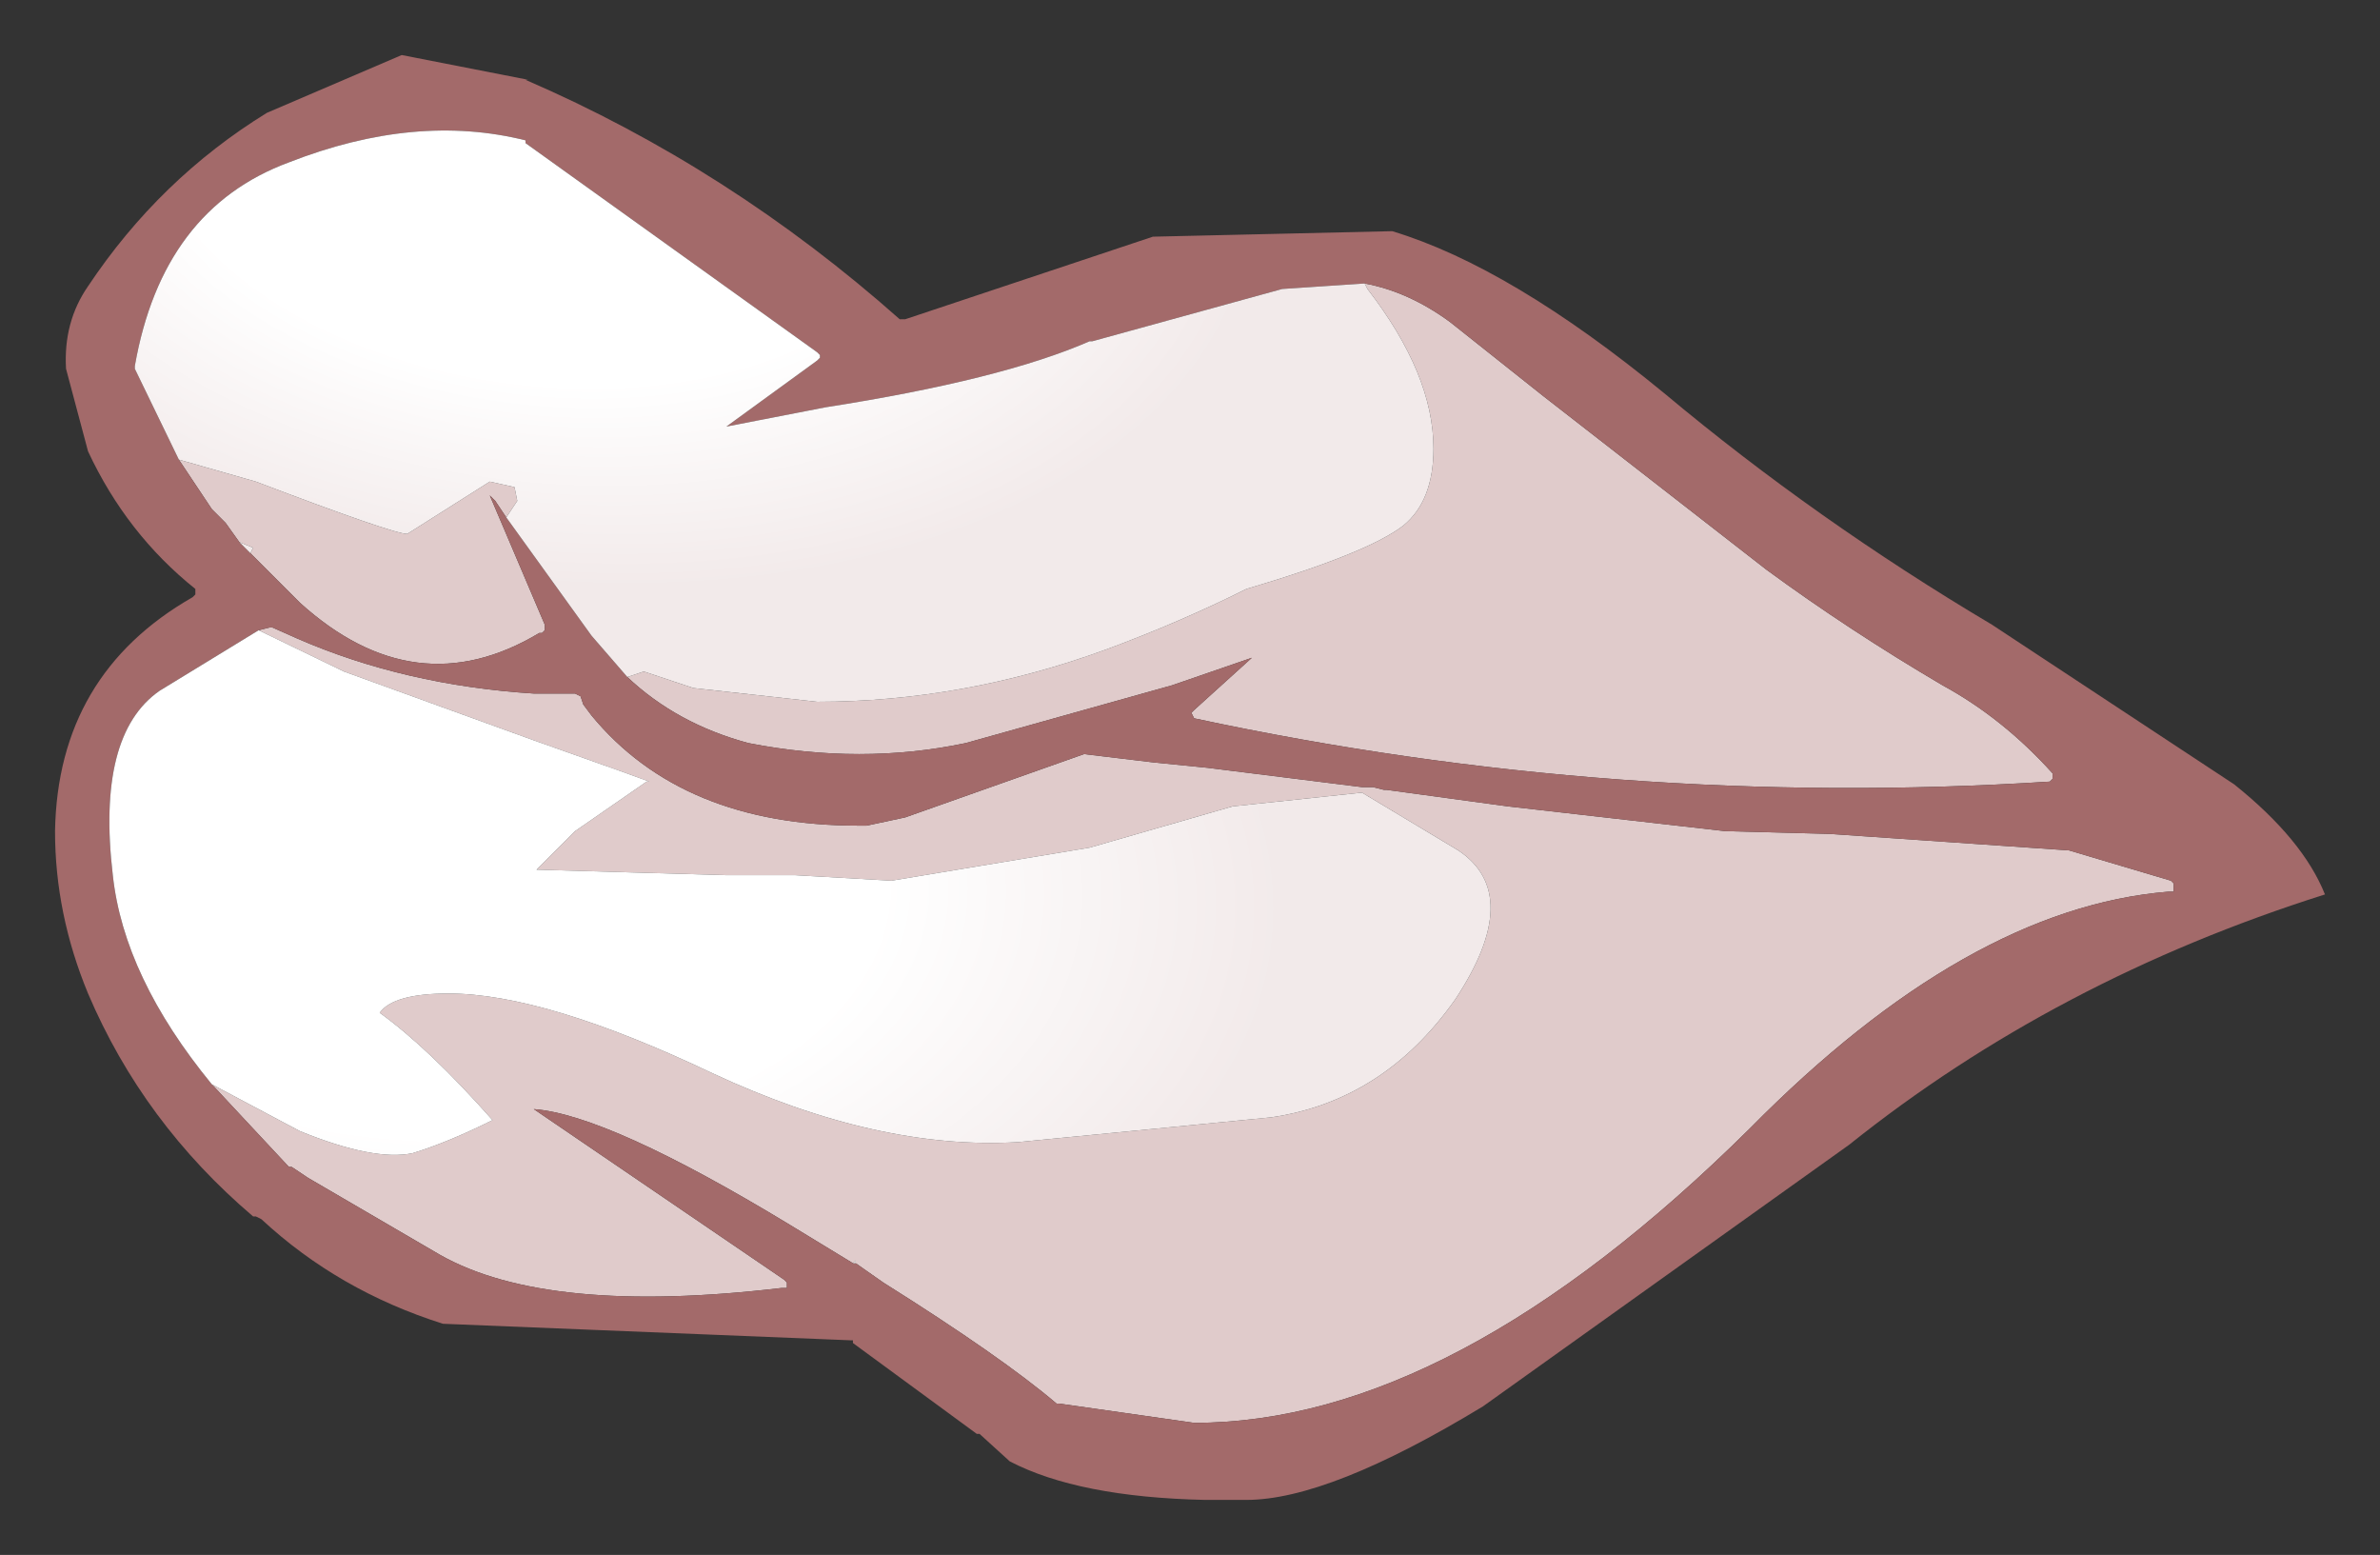 <?xml version="1.0" encoding="UTF-8" standalone="no"?>
<svg xmlns:xlink="http://www.w3.org/1999/xlink" height="28.25px" width="43.25px" xmlns="http://www.w3.org/2000/svg">
  <rect width="100%" height="100%" fill="#333333" stroke="none"/>
  <g transform="matrix(1.0, 0.0, 0.0, 1.0, 21.6, 14.1)">
    <path d="M3.2 -8.95 Q4.0 -8.8 4.75 -8.25 L6.45 -6.9 10.5 -3.75 Q12.0 -2.65 13.7 -1.65 14.8 -1.05 15.7 -0.05 L15.7 0.05 15.65 0.1 Q7.8 0.6 0.1 -1.05 L0.05 -1.15 0.1 -1.2 1.15 -2.15 -0.3 -1.65 -4.05 -0.6 Q-5.95 -0.2 -8.0 -0.6 -9.3 -0.95 -10.2 -1.8 L-9.9 -1.9 -9.0 -1.6 -6.75 -1.35 Q-4.1 -1.35 -1.5 -2.3 -0.15 -2.8 1.05 -3.4 3.25 -4.05 3.9 -4.55 4.45 -5.0 4.45 -5.95 4.45 -7.3 3.25 -8.85 L3.2 -8.95 M-12.4 -4.7 L-12.6 -5.0 -12.7 -5.1 -11.7 -2.75 -11.7 -2.65 -11.75 -2.6 -11.8 -2.6 Q-14.05 -1.25 -16.15 -3.15 L-17.05 -4.05 -17.0 -4.15 -17.25 -4.25 -17.5 -4.6 -17.75 -4.85 -18.35 -5.75 -16.95 -5.35 Q-14.45 -4.4 -14.2 -4.4 L-12.7 -5.35 -12.25 -5.25 -12.2 -5.0 -12.4 -4.7 M-16.9 -2.65 L-16.7 -2.7 -16.65 -2.7 -16.2 -2.5 Q-14.25 -1.65 -11.9 -1.5 L-11.15 -1.5 -11.05 -1.45 -11.0 -1.3 -10.85 -1.1 Q-9.2 0.9 -6.0 0.9 L-5.85 0.9 -5.15 0.75 -1.9 -0.4 -0.65 -0.25 0.35 -0.15 3.15 0.2 3.2 0.2 3.35 0.2 3.55 0.25 3.6 0.25 5.8 0.55 9.75 1.0 11.65 1.05 16.0 1.35 17.85 1.9 17.9 1.95 17.9 2.0 17.9 2.1 17.8 2.1 Q14.15 2.4 10.2 6.4 4.8 11.75 0.1 11.75 L-2.35 11.4 -2.4 11.4 Q-3.4 10.55 -5.55 9.2 L-6.05 8.85 -6.05 8.8 -6.1 8.85 -7.25 8.15 Q-10.55 6.15 -11.9 6.05 L-7.35 9.15 -7.3 9.2 -7.3 9.3 -7.4 9.3 Q-11.65 9.8 -13.6 8.7 L-16.0 7.3 -16.3 7.1 -16.35 7.1 -17.75 5.6 -16.15 6.45 Q-14.8 7.0 -14.1 6.85 -13.45 6.65 -12.65 6.25 -13.8 4.95 -14.7 4.3 -14.45 3.95 -13.45 3.95 -11.7 3.95 -8.65 5.4 -5.65 6.8 -3.1 6.65 L1.5 6.2 Q3.55 5.9 4.85 4.05 6.1 2.15 4.9 1.35 L3.15 0.3 0.8 0.55 -1.8 1.3 -5.4 1.9 -7.15 1.8 -8.4 1.8 -11.85 1.7 -11.15 1.0 -9.85 0.1 -9.8 0.1 -10.35 -0.1 -11.9 -0.65 -15.35 -1.9 -16.9 -2.65" fill="#e0cbcb" fill-rule="evenodd" stroke="none"/>
    <path d="M3.2 -8.95 L1.7 -8.85 -1.75 -7.9 -1.8 -7.9 Q-3.4 -7.2 -6.6 -6.7 L-8.4 -6.35 -6.75 -7.55 -6.7 -7.6 -6.7 -7.65 -6.75 -7.7 -12.05 -11.5 -12.05 -11.55 Q-14.05 -12.05 -16.35 -11.15 -18.65 -10.3 -19.15 -7.45 L-19.15 -7.4 -18.35 -5.75 -17.75 -4.85 -17.5 -4.6 -17.25 -4.25 -17.05 -4.05 -16.15 -3.15 Q-14.05 -1.25 -11.8 -2.6 L-11.75 -2.6 -11.7 -2.65 -11.7 -2.75 -12.7 -5.1 -12.6 -5.0 -12.4 -4.7 -10.85 -2.55 -10.2 -1.8 Q-9.3 -0.95 -8.0 -0.6 -5.95 -0.2 -4.05 -0.6 L-0.3 -1.65 1.15 -2.15 0.1 -1.2 0.05 -1.15 0.1 -1.05 Q7.8 0.6 15.65 0.1 L15.7 0.05 15.7 -0.05 Q14.8 -1.05 13.7 -1.65 12.0 -2.65 10.5 -3.75 L6.45 -6.9 4.75 -8.25 Q4.0 -8.8 3.2 -8.95 M8.65 -6.95 Q11.4 -4.65 14.6 -2.75 L19.0 0.15 Q20.25 1.15 20.65 2.15 15.75 3.7 12.0 6.7 L5.35 11.45 Q2.55 13.15 1.05 13.15 L0.3 13.15 Q-2.0 13.1 -3.25 12.45 L-3.8 11.95 -3.85 11.95 -6.1 10.3 -6.1 10.25 -6.15 10.25 -13.55 9.95 Q-15.45 9.35 -16.85 8.05 L-16.95 8.0 -17.0 8.0 Q-19.0 6.3 -20.0 3.95 -20.6 2.5 -20.6 1.0 -20.55 -1.85 -18.1 -3.25 L-18.05 -3.3 -18.05 -3.4 Q-19.3 -4.4 -20.0 -5.9 L-20.4 -7.4 Q-20.45 -8.25 -20.0 -8.9 -18.7 -10.85 -16.75 -12.05 L-14.3 -13.1 -12.0 -12.65 -12.05 -12.65 Q-8.35 -11.05 -5.25 -8.3 L-5.15 -8.3 -0.65 -9.8 3.7 -9.9 Q5.85 -9.25 8.65 -6.95 M-6.05 8.85 L-5.55 9.2 Q-3.4 10.55 -2.4 11.4 L-2.35 11.4 0.1 11.75 Q4.8 11.75 10.2 6.4 14.15 2.4 17.8 2.1 L17.9 2.1 17.9 2.0 17.9 1.95 17.85 1.9 16.0 1.35 11.65 1.05 9.75 1.0 5.8 0.55 3.6 0.25 3.55 0.25 3.35 0.2 3.2 0.2 3.15 0.2 0.35 -0.15 -0.65 -0.25 -1.9 -0.4 -5.15 0.75 -5.85 0.9 -6.0 0.9 Q-9.2 0.9 -10.85 -1.1 L-11.0 -1.3 -11.05 -1.45 -11.15 -1.5 -11.9 -1.5 Q-14.25 -1.65 -16.2 -2.5 L-16.65 -2.7 -16.7 -2.7 -16.9 -2.65 -18.7 -1.55 Q-19.85 -0.75 -19.55 1.8 -19.35 3.65 -17.75 5.6 L-16.35 7.1 -16.3 7.1 -16.0 7.3 -13.6 8.7 Q-11.65 9.8 -7.4 9.3 L-7.3 9.3 -7.3 9.2 -7.35 9.15 -11.9 6.05 Q-10.55 6.15 -7.25 8.15 L-6.1 8.85 -6.05 8.85" fill="#a36a6a" fill-rule="evenodd" stroke="none"/>
    <path d="M-18.35 -5.75 L-19.15 -7.4 -19.15 -7.45 Q-18.65 -10.3 -16.35 -11.15 -14.05 -12.05 -12.05 -11.55 L-12.05 -11.5 -6.75 -7.7 -6.7 -7.65 -6.7 -7.6 -6.75 -7.55 -8.4 -6.35 -6.6 -6.7 Q-3.4 -7.2 -1.8 -7.9 L-1.75 -7.9 1.7 -8.85 3.2 -8.95 3.25 -8.85 Q4.45 -7.3 4.45 -5.95 4.45 -5.0 3.9 -4.55 3.25 -4.05 1.05 -3.4 -0.15 -2.8 -1.5 -2.3 -4.1 -1.35 -6.75 -1.35 L-9.0 -1.6 -9.9 -1.9 -10.2 -1.8 -10.85 -2.55 -12.4 -4.7 -12.2 -5.0 -12.25 -5.25 -12.7 -5.35 -14.2 -4.4 Q-14.45 -4.4 -16.95 -5.35 L-18.35 -5.75 M-17.05 -4.05 L-17.25 -4.25 -17.0 -4.15 -17.05 -4.05" fill="url(#gradient0)" fill-rule="evenodd" stroke="none"/>
    <path d="M-16.9 -2.65 L-15.35 -1.9 -11.9 -0.65 -10.35 -0.1 -9.8 0.1 -9.85 0.1 -11.15 1.0 -11.85 1.7 -8.4 1.8 -7.15 1.8 -5.4 1.9 -1.8 1.3 0.8 0.55 3.15 0.3 4.9 1.35 Q6.1 2.15 4.85 4.05 3.55 5.9 1.5 6.2 L-3.1 6.65 Q-5.65 6.8 -8.65 5.4 -11.7 3.95 -13.45 3.95 -14.45 3.95 -14.7 4.3 -13.8 4.95 -12.65 6.25 -13.45 6.65 -14.1 6.85 -14.8 7.0 -16.15 6.45 L-17.75 5.6 Q-19.35 3.65 -19.55 1.8 -19.85 -0.75 -18.7 -1.55 L-16.9 -2.65 M-6.1 8.85 L-6.05 8.8 -6.05 8.85 -6.1 8.85" fill="url(#gradient1)" fill-rule="evenodd" stroke="none"/>
  </g>
  <defs>
    <radialGradient cx="0" cy="0" gradientTransform="matrix(0.018, 0.002, -0.001, 0.011, -11.75, -11.5)" gradientUnits="userSpaceOnUse" id="gradient0" r="819.2" spreadMethod="pad">
      <stop offset="0.478" stop-color="#ffffff"></stop>
      <stop offset="0.882" stop-color="#f2eaea"></stop>
    </radialGradient>
    <radialGradient cx="0" cy="0" gradientTransform="matrix(0.022, 0.002, -0.001, 0.013, -14.2, 1.4)" gradientUnits="userSpaceOnUse" id="gradient1" r="819.2" spreadMethod="pad">
      <stop offset="0.478" stop-color="#ffffff"></stop>
      <stop offset="0.882" stop-color="#f2eaea"></stop>
    </radialGradient>
  </defs>
</svg>
